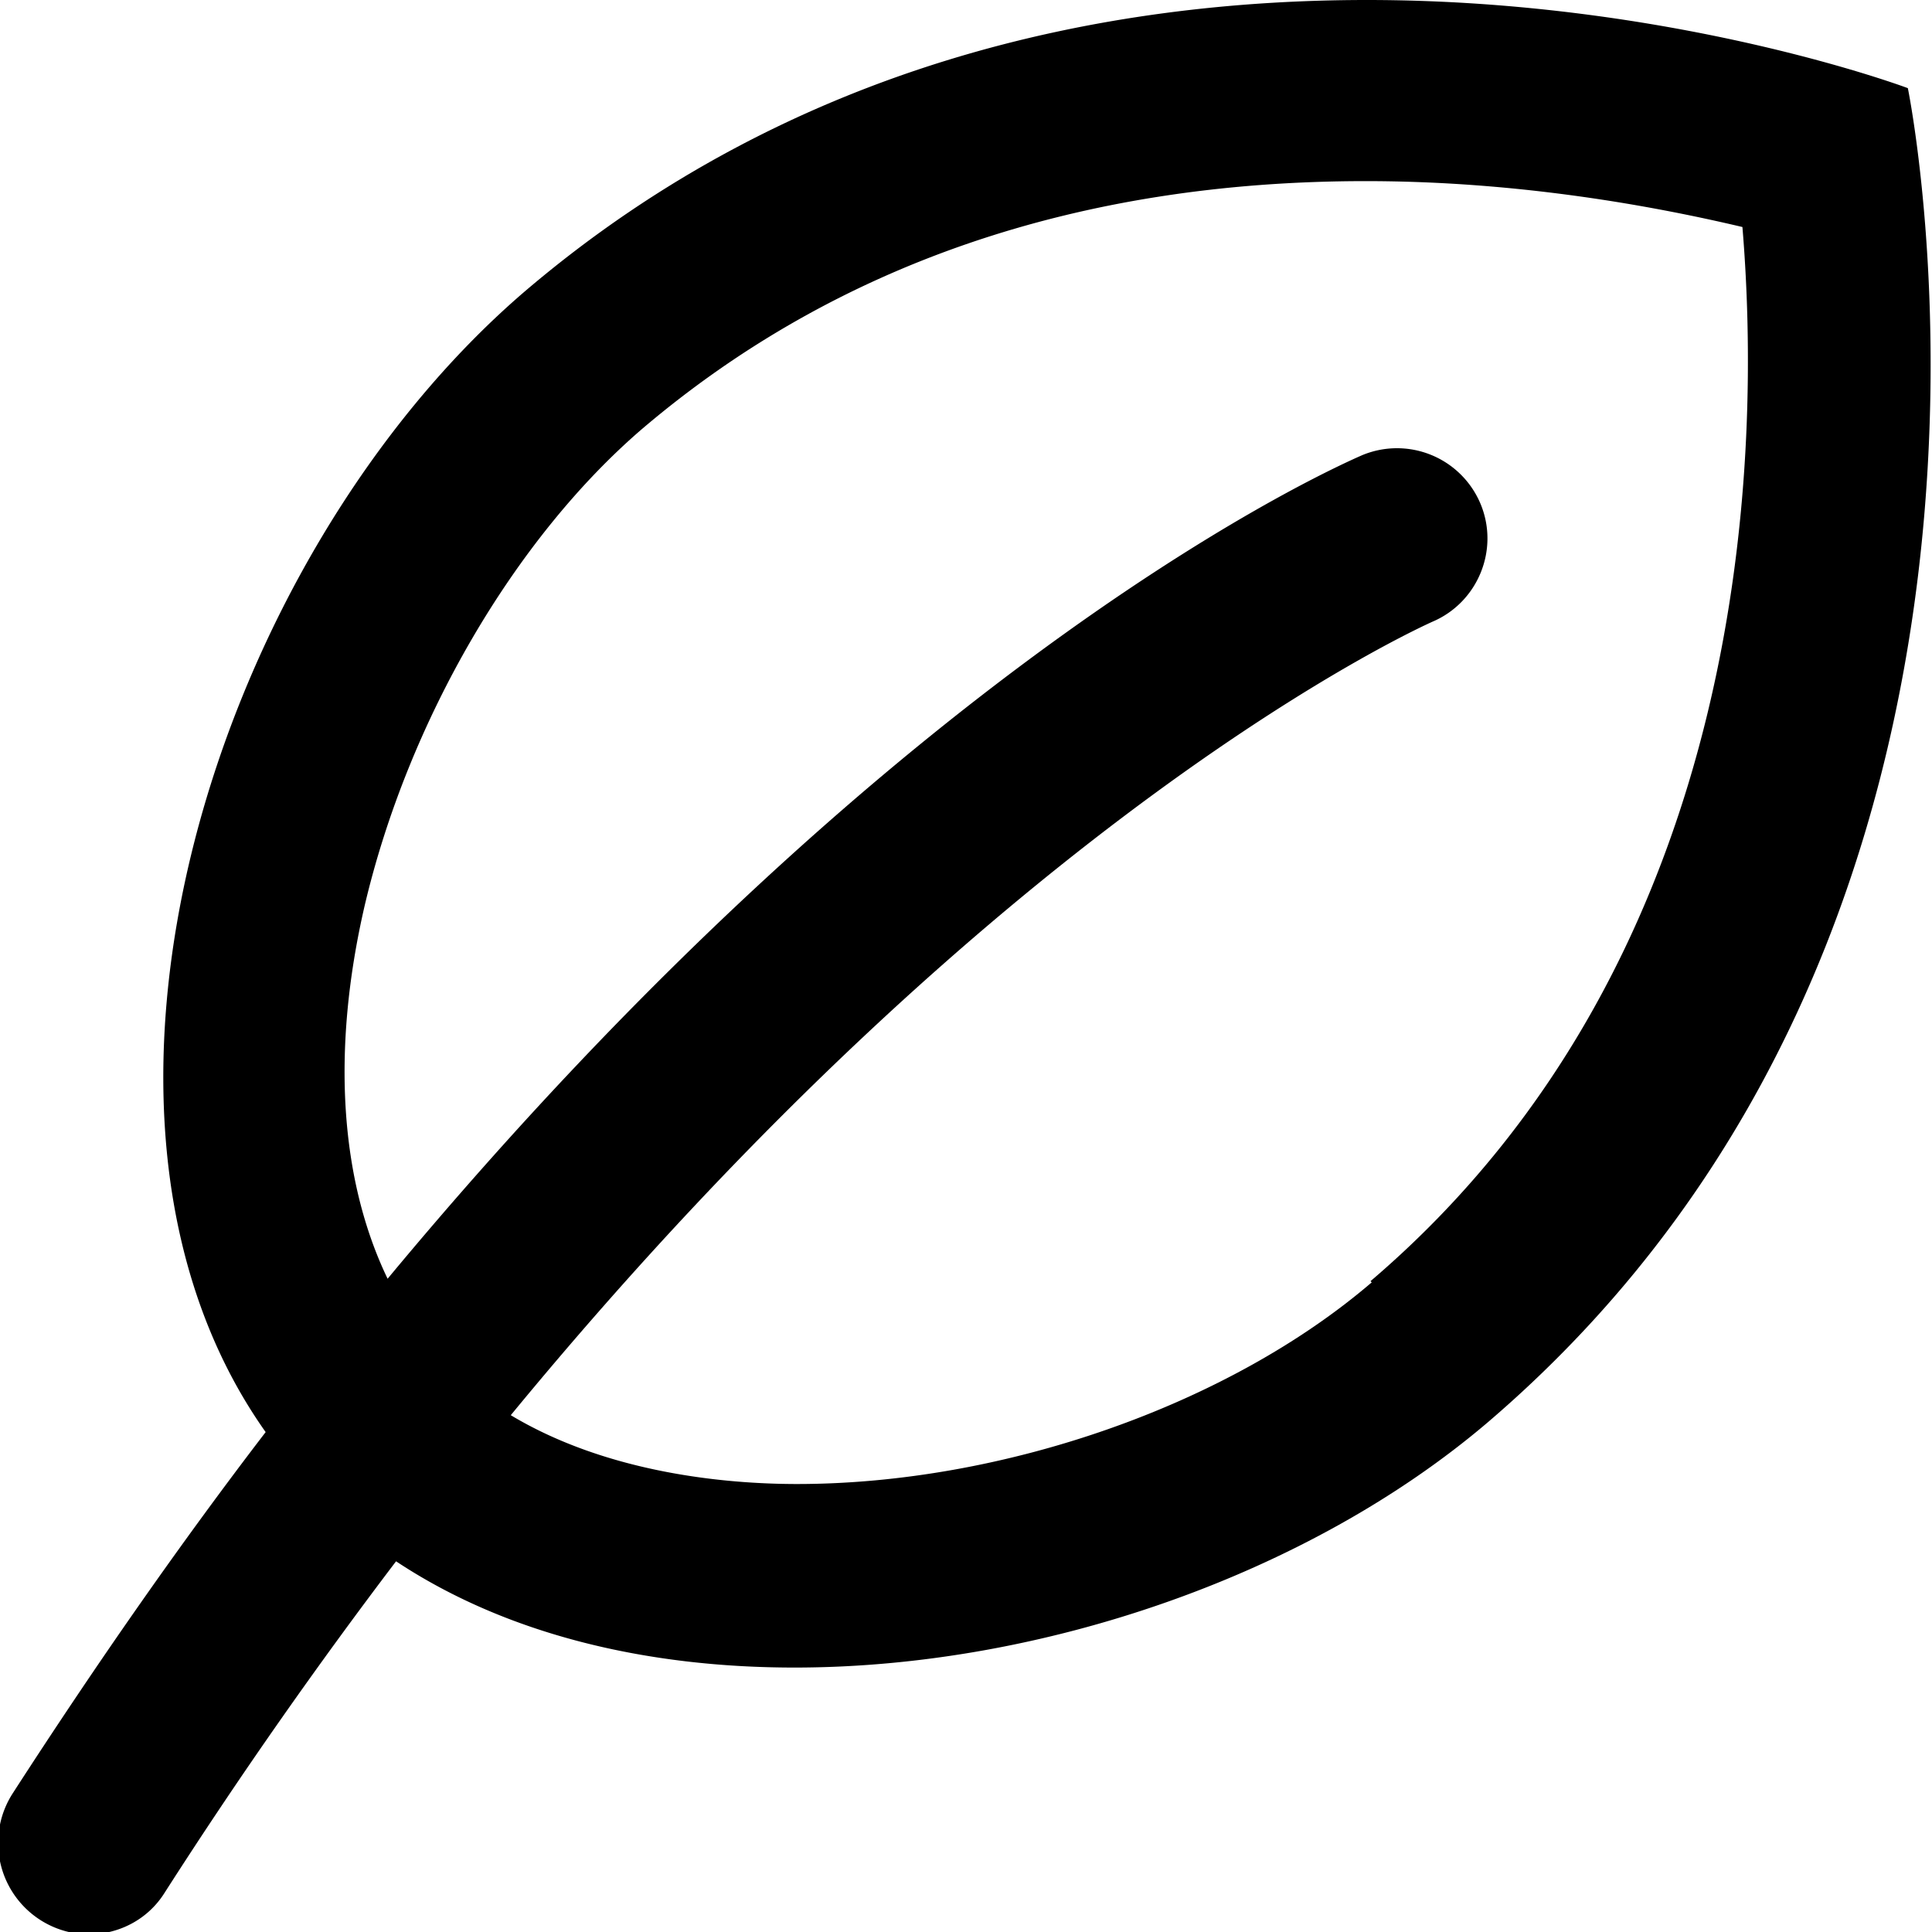 <svg viewBox="0 0 16 16" xmlns="http://www.w3.org/2000/svg">
  <path d="M15.8.73S13.86 0 11.32 0C9.17 0 6.58.51 4.35 2.41 1.78 4.61.33 9.22 2.2 11.86q-1.035 1.35-2.1 3a.758.758 0 0 0 .63 1.16c.25 0 .49-.12.63-.34.64-1 1.29-1.92 1.92-2.75.92.61 2.08.88 3.3.88 2.05 0 4.26-.77 5.74-2.03C17.21 7.6 15.8.73 15.8.73m-4.44 9.89c-1.19 1.02-3.06 1.67-4.76 1.67-.59 0-1.57-.09-2.37-.57 4.14-5.03 7.59-6.55 7.63-6.57.38-.16.56-.6.4-.98a.75.75 0 0 0-.98-.4c-.18.08-3.76 1.63-8.07 6.82-.39-.81-.47-1.88-.19-3.09.36-1.53 1.24-3.04 2.3-3.95 1.6-1.36 3.61-2.05 5.99-2.05 1.28 0 2.4.21 3.12.38.15 1.8.11 6.01-3.08 8.73Z"/>
</svg>
